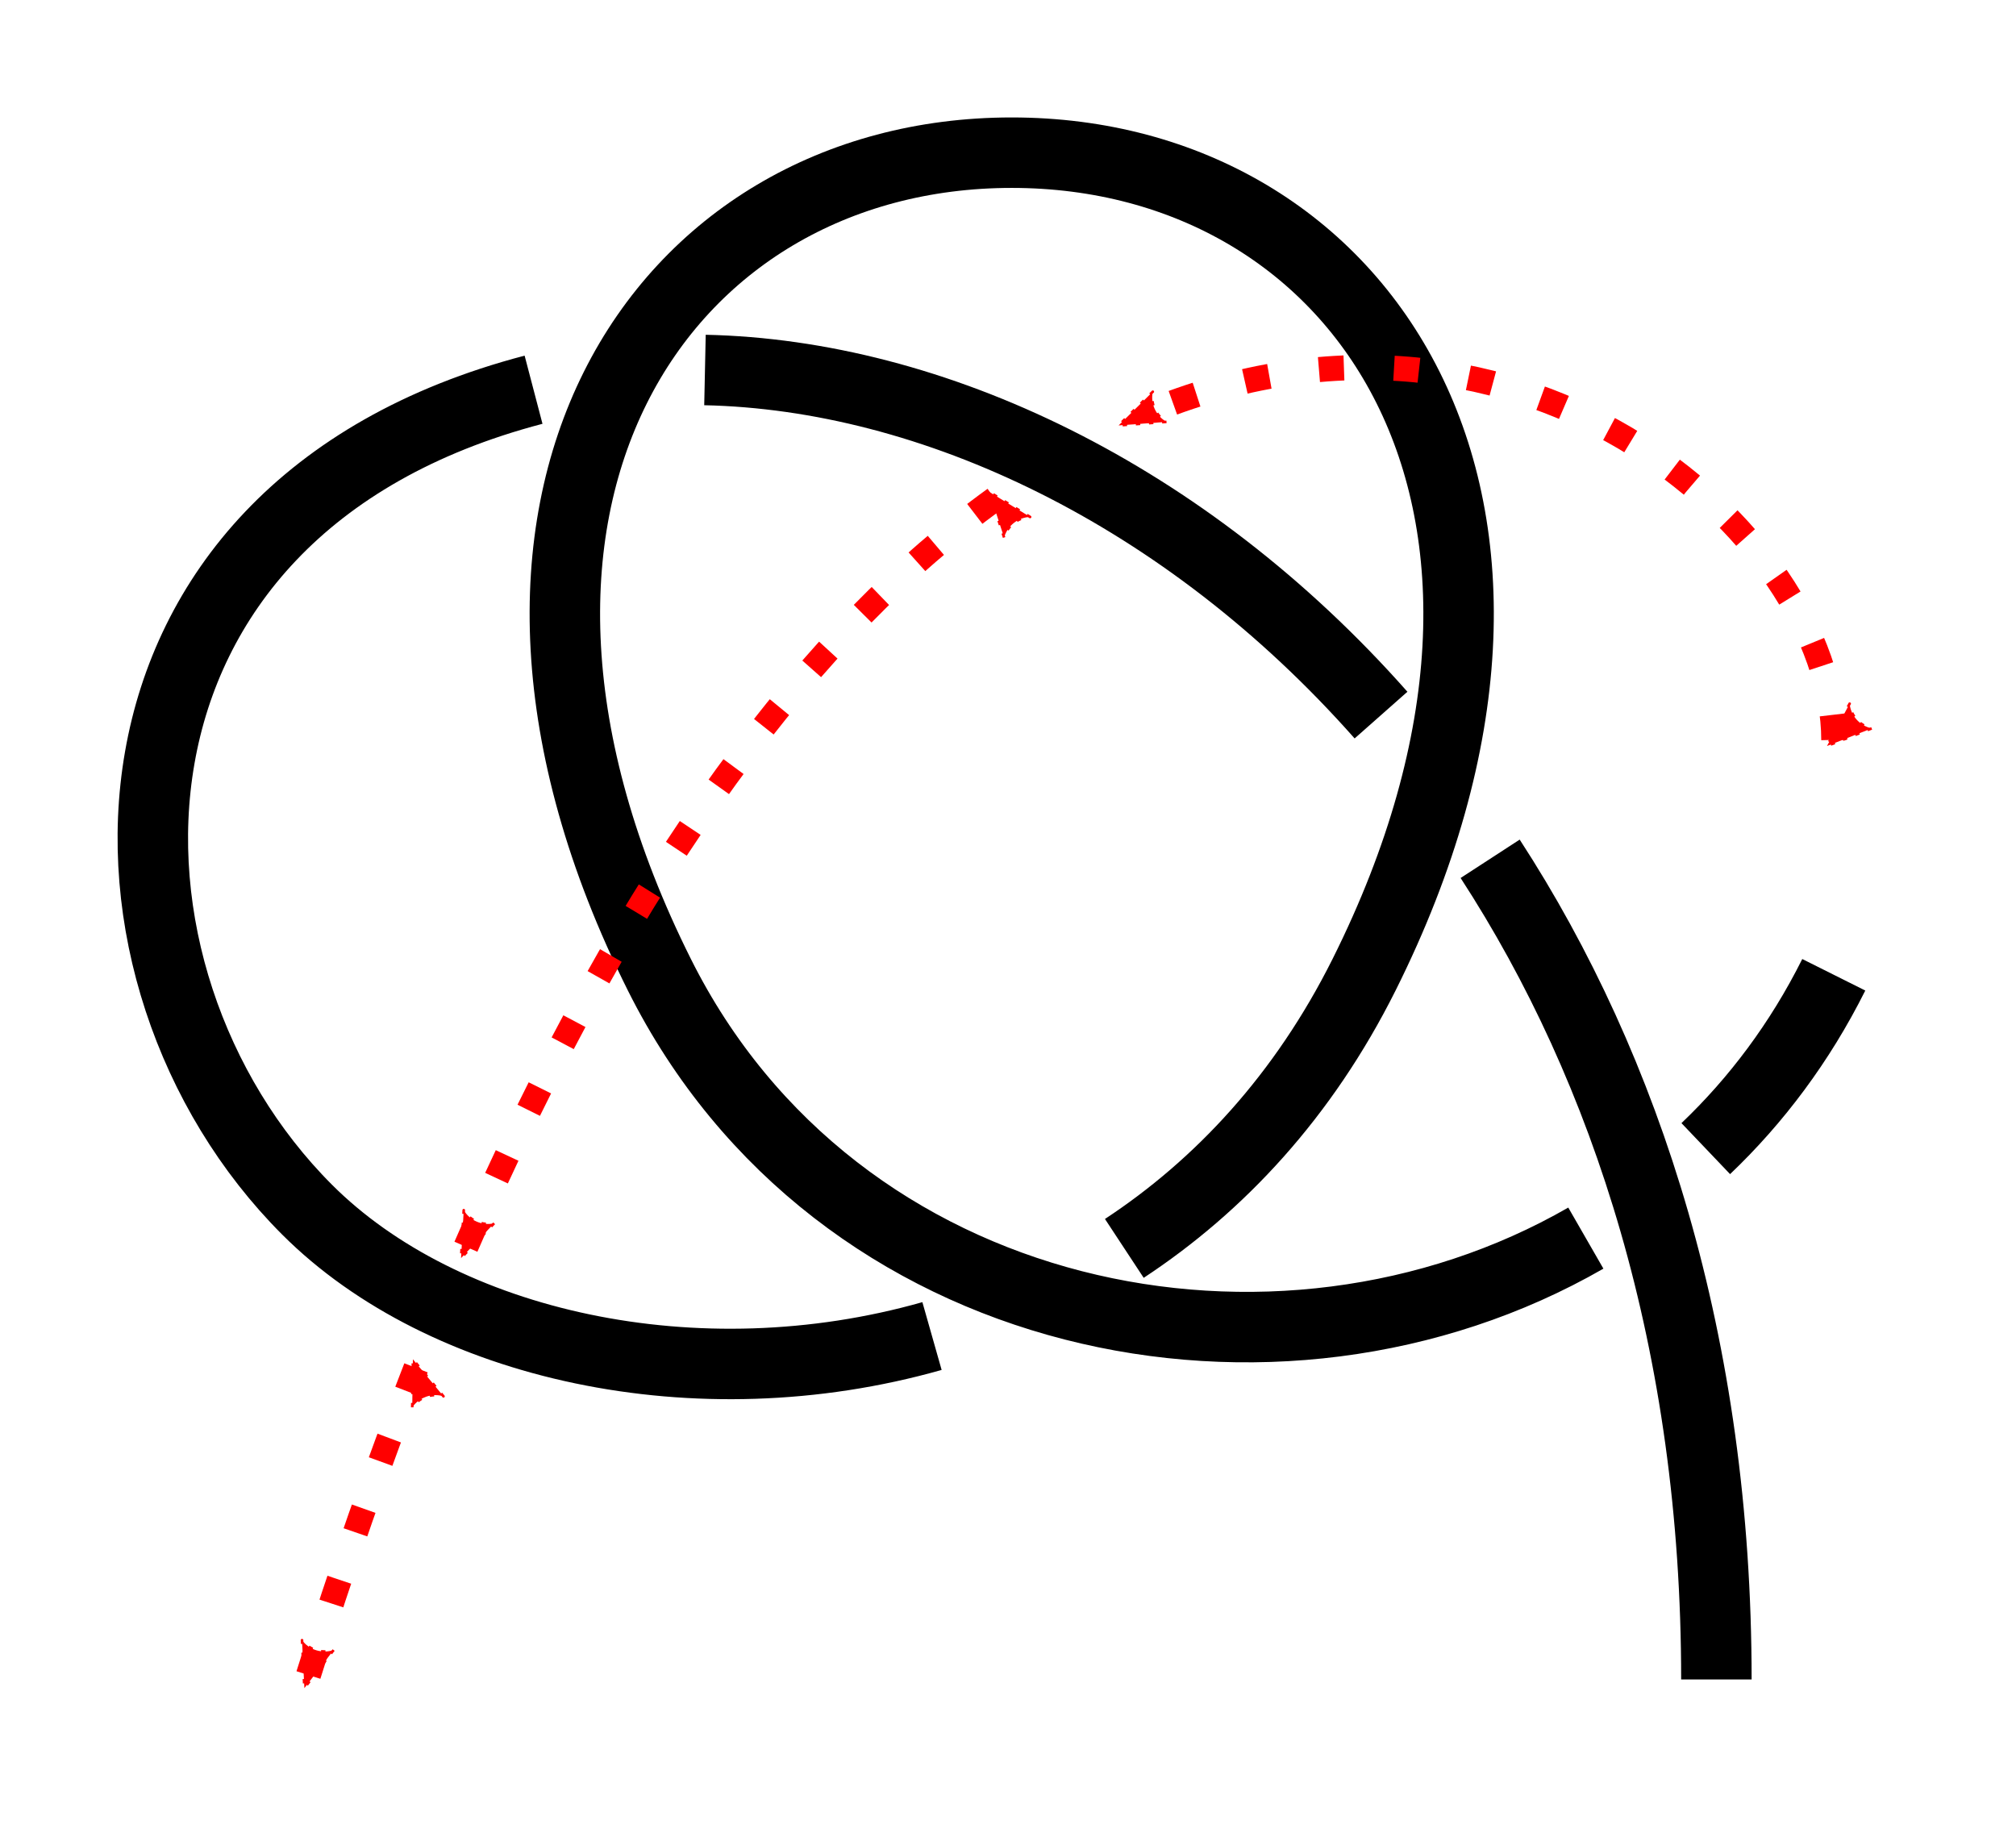 <?xml version="1.0" encoding="UTF-8" standalone="no"?>
<!-- Created with Inkscape (http://www.inkscape.org/) -->

<svg
   xmlns:dc="http://purl.org/dc/elements/1.1/"
   xmlns:cc="http://creativecommons.org/ns#"
   xmlns:rdf="http://www.w3.org/1999/02/22-rdf-syntax-ns#"
   xmlns:svg="http://www.w3.org/2000/svg"
   xmlns="http://www.w3.org/2000/svg"
   xmlns:sodipodi="http://sodipodi.sourceforge.net/DTD/sodipodi-0.dtd"
   xmlns:inkscape="http://www.inkscape.org/namespaces/inkscape"
   width="85.831"
   height="78.05"
   id="svg3080"
   version="1.1"
   inkscape:version="0.92.4 (unknown)"
   sodipodi:docname="Shamov.svg">
  <defs
     id="defs3082">
    <marker
       inkscape:stockid="Arrow2Mend"
       orient="auto"
       refY="0"
       refX="0"
       id="Arrow2Mend"
       style="overflow:visible"
       inkscape:isstock="true">
      <path
         id="path908"
         style="fill:#fe0000;fill-opacity:1;fill-rule:evenodd;stroke:#fe0000;stroke-width:0.625;stroke-linejoin:round;stroke-opacity:1"
         d="M 8.719,4.034 -2.207,0.016 8.719,-4.002 c -1.745,2.372 -1.735,5.617 -6e-7,8.035 z"
         transform="scale(-0.6)"
         inkscape:connector-curvature="0" />
    </marker>
    <marker
       inkscape:stockid="Arrow2Lend"
       orient="auto"
       refY="0"
       refX="0"
       id="Arrow2Lend"
       style="overflow:visible"
       inkscape:isstock="true">
      <path
         id="path902"
         style="fill:#fe0000;fill-opacity:1;fill-rule:evenodd;stroke:#fe0000;stroke-width:0.625;stroke-linejoin:round;stroke-opacity:1"
         d="M 8.719,4.034 -2.207,0.016 8.719,-4.002 c -1.745,2.372 -1.735,5.617 -6e-7,8.035 z"
         transform="matrix(-1.1,0,0,-1.1,-1.1,0)"
         inkscape:connector-curvature="0" />
    </marker>
    <marker
       inkscape:stockid="Arrow1Lstart"
       orient="auto"
       refY="0"
       refX="0"
       id="Arrow1Lstart"
       style="overflow:visible"
       inkscape:isstock="true">
      <path
         id="path881"
         d="M 0,0 5,-5 -12.5,0 5,5 Z"
         style="fill:#fe0000;fill-opacity:1;fill-rule:evenodd;stroke:#fe0000;stroke-width:1pt;stroke-opacity:1"
         transform="matrix(0.8,0,0,0.8,10,0)"
         inkscape:connector-curvature="0" />
    </marker>
    <inkscape:path-effect
       effect="knot"
       id="path-effect840"
       is_visible="true"
       interruption_width="3"
       prop_to_stroke_width="false"
       add_stroke_width="true"
       add_other_stroke_width="false"
       switcher_size="15"
       crossing_points_vector="373.145 | 769.421 | 0 | 0 | 0 | 11 | 0.547 | 5.833 | -1 | 379.549 | 775.221 | 0 | 0 | 1 | 18 | 0.727 | 9.169 | -1 | 389.039 | 758.888 | 0 | 0 | 3 | 12 | 1.689 | 6.124 | -1 | 388.851 | 768.51 | 0 | 0 | 2 | 19 | 1.362 | 9.431 | -1 | 396.381 | 757.244 | 0 | 0 | 4 | 13 | 2.332 | 6.241 | -1 | 399.697 | 766.798 | 0 | 0 | 5 | 20 | 2.553 | 9.603 | -1 | 409.237 | 757.096 | 0 | 0 | 7 | 14 | 3.756 | 6.451 | -1 | 408.892 | 766.89 | 0 | 0 | 6 | 21 | 3.418 | 9.71 | -1 | 416.71 | 758.805 | 0 | 0 | 8 | 15 | 4.284 | 6.587 | -1 | 418.55 | 767.697 | 0 | 0 | 9 | 22 | 4.42 | 9.801 | -1 | 386.375 | 808.361 | 0 | 0 | 10 | 17 | 5.107 | 8.297 | 1 | 430.233 | 769.227 | 0 | 0 | 16 | 23 | 6.937 | 9.893 | -1" />
    <filter
       id="filter3111"
       inkscape:label="Outline, double"
       inkscape:menu="Morphology"
       inkscape:menu-tooltip="Draws a smooth line inside colorized with the color it overlays"
       style="color-interpolation-filters:sRGB">
      <feGaussianBlur
         id="feGaussianBlur3113"
         stdDeviation="3"
         in="SourceAlpha"
         result="result1" />
      <feComposite
         id="feComposite3115"
         in2="result1"
         operator="arithmetic"
         k2="3.2"
         k1="-1"
         k4="-2"
         result="result3"
         k3="0" />
      <feColorMatrix
         id="feColorMatrix3117"
         values="0 0 0 0 0 0 1 0 0 0 0 0 1 0 0 0 0 0 10 0 "
         result="result2" />
      <feComposite
         id="feComposite3119"
         in2="result2"
         result="fbSourceGraphic"
         in="SourceGraphic"
         operator="out" />
      <feGaussianBlur
         id="feGaussianBlur3121"
         in="fbSourceGraphic"
         stdDeviation="0.5"
         result="result4" />
      <feComposite
         id="feComposite3123"
         in2="result4"
         operator="xor"
         in="result4"
         result="result5" />
      <feBlend
         id="feBlend3125"
         in2="result5"
         result="result6"
         mode="darken"
         in="result5" />
      <feBlend
         id="feBlend3127"
         in2="result6"
         in="result6"
         mode="darken" />
    </filter>
    <inkscape:path-effect
       effect="knot"
       id="path-effect840-2"
       is_visible="true"
       interruption_width="3"
       prop_to_stroke_width="false"
       add_stroke_width="true"
       add_other_stroke_width="false"
       switcher_size="15"
       crossing_points_vector="403.24 | 875.245 | 0 | 0 | 0 | 3 | 0.306 | 3.791 | -1 | 434.69 | 856.186 | 0 | 0 | 1 | 4 | 0.647 | 5.637 | 1 | 461.395 | 867.498 | 0 | 0 | 2 | 5 | 2.014 | 6.336 | 1" />
    <marker
       inkscape:stockid="Arrow2Mend"
       orient="auto"
       refY="0"
       refX="0"
       id="Arrow2Mend-2"
       style="overflow:visible">
      <path
         id="path3886"
         style="fill-rule:evenodd;stroke-width:0.625;stroke-linejoin:round"
         d="M 8.719,4.034 -2.207,0.016 8.719,-4.002 c -1.745,2.372 -1.735,5.617 -6e-7,8.035 z"
         transform="scale(-0.6)"
         inkscape:connector-curvature="0" />
    </marker>
    <marker
       inkscape:stockid="Arrow2Mend"
       orient="auto"
       refY="0"
       refX="0"
       id="marker910"
       style="overflow:visible">
      <path
         id="path908-3"
         style="fill-rule:evenodd;stroke-width:0.625;stroke-linejoin:round"
         d="M 8.719,4.034 -2.207,0.016 8.719,-4.002 c -1.745,2.372 -1.735,5.617 -6e-7,8.035 z"
         transform="scale(-0.6)"
         inkscape:connector-curvature="0" />
    </marker>
    <marker
       inkscape:stockid="Arrow2Mend"
       orient="auto"
       refY="0"
       refX="0"
       id="marker914"
       style="overflow:visible">
      <path
         id="path912"
         style="fill-rule:evenodd;stroke-width:0.625;stroke-linejoin:round"
         d="M 8.719,4.034 -2.207,0.016 8.719,-4.002 c -1.745,2.372 -1.735,5.617 -6e-7,8.035 z"
         transform="scale(-0.6)"
         inkscape:connector-curvature="0" />
    </marker>
    <marker
       inkscape:stockid="Arrow2Mend"
       orient="auto"
       refY="0"
       refX="0"
       id="marker918"
       style="overflow:visible">
      <path
         id="path916"
         style="fill-rule:evenodd;stroke-width:0.625;stroke-linejoin:round"
         d="M 8.719,4.034 -2.207,0.016 8.719,-4.002 c -1.745,2.372 -1.735,5.617 -6e-7,8.035 z"
         transform="scale(-0.6)"
         inkscape:connector-curvature="0" />
    </marker>
    <marker
       inkscape:stockid="Arrow2Mend"
       orient="auto"
       refY="0"
       refX="0"
       id="marker922"
       style="overflow:visible">
      <path
         id="path920"
         style="fill-rule:evenodd;stroke-width:0.625;stroke-linejoin:round"
         d="M 8.719,4.034 -2.207,0.016 8.719,-4.002 c -1.745,2.372 -1.735,5.617 -6e-7,8.035 z"
         transform="scale(-0.6)"
         inkscape:connector-curvature="0" />
    </marker>
    <marker
       inkscape:stockid="Arrow2Mend"
       orient="auto"
       refY="0"
       refX="0"
       id="marker926"
       style="overflow:visible">
      <path
         id="path924"
         style="fill-rule:evenodd;stroke-width:0.625;stroke-linejoin:round"
         d="M 8.719,4.034 -2.207,0.016 8.719,-4.002 c -1.745,2.372 -1.735,5.617 -6e-7,8.035 z"
         transform="scale(-0.6)"
         inkscape:connector-curvature="0" />
    </marker>
    <inkscape:path-effect
       effect="knot"
       id="path-effect840-23"
       is_visible="true"
       interruption_width="3"
       prop_to_stroke_width="false"
       add_stroke_width="true"
       add_other_stroke_width="false"
       switcher_size="15"
       crossing_points_vector="504.334 | 781.666 | 0 | 0 | 0 | 3 | 0.375 | 2.38 | 1 | 516.61 | 780.538 | 0 | 0 | 1 | 4 | 0.653 | 3.215 | 1 | 521.85 | 769.994 | 0 | 0 | 2 | 5 | 1.626 | 3.601 | 1" />
    <inkscape:path-effect
       effect="knot"
       id="path-effect840-237"
       is_visible="true"
       interruption_width="3"
       prop_to_stroke_width="false"
       add_stroke_width="true"
       add_other_stroke_width="false"
       switcher_size="15"
       crossing_points_vector="388.511 | 763.693 | 0 | 0 | 1 | 10 | 0.619 | 5.948 | -1 | 383.653 | 758.358 | 0 | 0 | 0 | 15 | 0.451 | 9.209 | -1 | 398.821 | 759.154 | 0 | 0 | 2 | 11 | 1.34 | 6.121 | -1 | 398.94 | 750.808 | 0 | 0 | 3 | 16 | 1.622 | 9.492 | -1 | 410.083 | 757.929 | 0 | 0 | 5 | 12 | 2.579 | 6.302 | -1 | 407.278 | 749.655 | 0 | 0 | 4 | 17 | 2.392 | 9.599 | -1 | 418.816 | 759.242 | 0 | 0 | 6 | 13 | 3.337 | 6.452 | -1 | 418.982 | 749.781 | 0 | 0 | 7 | 18 | 3.658 | 9.721 | -1 | 429.555 | 764.438 | 0 | 0 | 9 | 14 | 4.508 | 6.676 | -1 | 427.412 | 750.697 | 0 | 0 | 8 | 19 | 4.316 | 9.796 | -1" />
    <inkscape:path-effect
       effect="knot"
       id="path-effect840-237-2"
       is_visible="true"
       interruption_width="3"
       prop_to_stroke_width="false"
       add_stroke_width="true"
       add_other_stroke_width="false"
       switcher_size="15"
       crossing_points_vector="749.946 | 706.735 | 0 | 0 | 1 | 6 | 0.401 | 3.142 | -1 | 732.514 | 672.087 | 0 | 0 | 3 | 8 | 0.944 | 4.484 | 1 | 770.03 | 716.389 | 0 | 0 | 0 | 11 | 0.164 | 5.932 | 1 | 735.398 | 688.645 | 0 | 0 | 2 | 13 | 0.694 | 7.306 | -1 | 772.314 | 688.645 | 0 | 0 | 5 | 10 | 2.645 | 5.355 | -1 | 770.03 | 660.901 | 0 | 0 | 4 | 15 | 2.068 | 7.836 | 1 | 732.514 | 705.204 | 0 | 0 | 7 | 12 | 3.516 | 7.056 | 1 | 749.946 | 670.556 | 0 | 0 | 9 | 14 | 4.858 | 7.599 | -1" />
    <inkscape:path-effect
       effect="knot"
       id="path-effect840-237-2-7"
       is_visible="true"
       interruption_width="3"
       prop_to_stroke_width="false"
       add_stroke_width="true"
       add_other_stroke_width="false"
       switcher_size="15"
       crossing_points_vector="781.786 | 687.456 | 0 | 0 | 1 | 4 | 0.649 | 3.332 | -1 | 777.619 | 661.589 | 0 | 0 | 0 | 7 | 0.197 | 5.811 | 1 | 742.514 | 705.204 | 0 | 0 | 2 | 5 | 1.516 | 5.056 | 1 | 759.946 | 670.556 | 0 | 0 | 3 | 6 | 2.858 | 5.599 | -1" />
    <marker
       inkscape:stockid="Arrow2Mend"
       orient="auto"
       refY="0"
       refX="0"
       id="Arrow2Mend-2-2-6"
       style="overflow:visible"
       inkscape:isstock="true">
      <path
         id="path908-3-2-7"
         style="fill:#ff0000;fill-opacity:1;fill-rule:evenodd;stroke:#ff0000;stroke-width:0.625;stroke-linejoin:round;stroke-opacity:1"
         d="M 8.719,4.034 -2.207,0.016 8.719,-4.002 c -1.745,2.372 -1.735,5.617 -6e-7,8.035 z"
         transform="scale(-0.6)"
         inkscape:connector-curvature="0" />
    </marker>
    <marker
       inkscape:stockid="Arrow2Mend"
       orient="auto"
       refY="0"
       refX="0"
       id="marker870"
       style="overflow:visible"
       inkscape:isstock="true">
      <path
         id="path868"
         style="fill:#ff0000;fill-opacity:1;fill-rule:evenodd;stroke:#ff0000;stroke-width:0.625;stroke-linejoin:round;stroke-opacity:1"
         d="M 8.719,4.034 -2.207,0.016 8.719,-4.002 c -1.745,2.372 -1.735,5.617 -6e-7,8.035 z"
         transform="scale(-0.6)"
         inkscape:connector-curvature="0" />
    </marker>
  </defs>
  <sodipodi:namedview
     id="base"
     pagecolor="#ffffff"
     bordercolor="#666666"
     borderopacity="1.0"
     inkscape:pageopacity="0.0"
     inkscape:pageshadow="2"
     inkscape:zoom="5.6"
     inkscape:cx="43.746023"
     inkscape:cy="36.34545"
     inkscape:document-units="px"
     inkscape:current-layer="layer1"
     showgrid="true"
     inkscape:object-paths="false"
     inkscape:window-width="1920"
     inkscape:window-height="1015"
     inkscape:window-x="0"
     inkscape:window-y="36"
     inkscape:window-maximized="1"
     inkscape:showpageshadow="false"
     fit-margin-top="5"
     fit-margin-left="5"
     fit-margin-right="5"
     fit-margin-bottom="5"
     inkscape:snap-intersection-paths="false"
     inkscape:snap-midpoints="false"
     inkscape:snap-smooth-nodes="false"
     inkscape:object-nodes="true">
    <inkscape:grid
       type="xygrid"
       id="grid838"
       originx="-556.928"
       originy="176.55" />
  </sodipodi:namedview>
  <g
     inkscape:label="Layer 1"
     inkscape:groupmode="layer"
     id="layer1"
     transform="translate(-863.331,-840.43)">
    <path
       transform="rotate(90,740.619,854.43)"
       style="fill:none;fill-rule:evenodd;stroke:#000000;stroke-width:3;stroke-linecap:butt;stroke-linejoin:miter;stroke-miterlimit:4;stroke-dasharray:none;stroke-opacity:1"
       d="m 768.119,653.645 c 2.882,1.441 5.35,3.298 7.401,5.45 m 3.81,5.106 c 7.552,13.128 3.815,31.93 -11.211,39.443 -20,10 -35,0 -35,-15 10e-6,-15 15,-25 35,-15 5.154,2.577 8.98,6.15 11.649,10.206 m 3.731,8.188 c 2.844,10.016 0.405,20.821 -5.38,26.605 -9.94,9.94 -29.76,10 -34.908,-9.641 m -0.84,-7.298 c 0.205,-9.664 5.25,-20.432 14.692,-28.783 m 6.118,-4.646 c 8.951,-5.817 20.673,-9.632 34.938,-9.632"
       id="path831-5-3-5"
       inkscape:connector-curvature="0"
       sodipodi:nodetypes="czzzzzc"
       inkscape:path-effect="#path-effect840-237-2-7"
       inkscape:original-d="m 768.11907,653.64541 c 20,10 20,40 0,50 -20.00001,10 -35,0 -34.99999,-15 10e-6,-15 14.99999,-25 34.99999,-14.99999 20,10 20,35 10,44.99999 -10,10 -30,10 -35,-10 -5,-20 15,-50 55,-50" />
    <path
       style="display:inline;fill:none;fill-rule:evenodd;stroke:#ff0000;stroke-width:1.066;stroke-linecap:butt;stroke-linejoin:miter;stroke-miterlimit:4;stroke-dasharray:1.066, 2.132;stroke-dashoffset:0;stroke-opacity:1;marker-start:url(#Arrow2Mend-2-2-6);marker-end:url(#Arrow2Mend-2-2-6)"
       id="path1001"
       d="m 941.403,871.93 c 0,-8.782 -13.711,-20.992 -30.096,-13.551 m -5.619,3.293 c -7.57,5.464 -15.429,15.42 -22.576,31.963 m -2.07,5.03 c -1.592,4.061 -3.143,8.474 -4.639,13.264"
       inkscape:connector-curvature="0"
       sodipodi:nodetypes="cccccc" />
  </g>
</svg>
